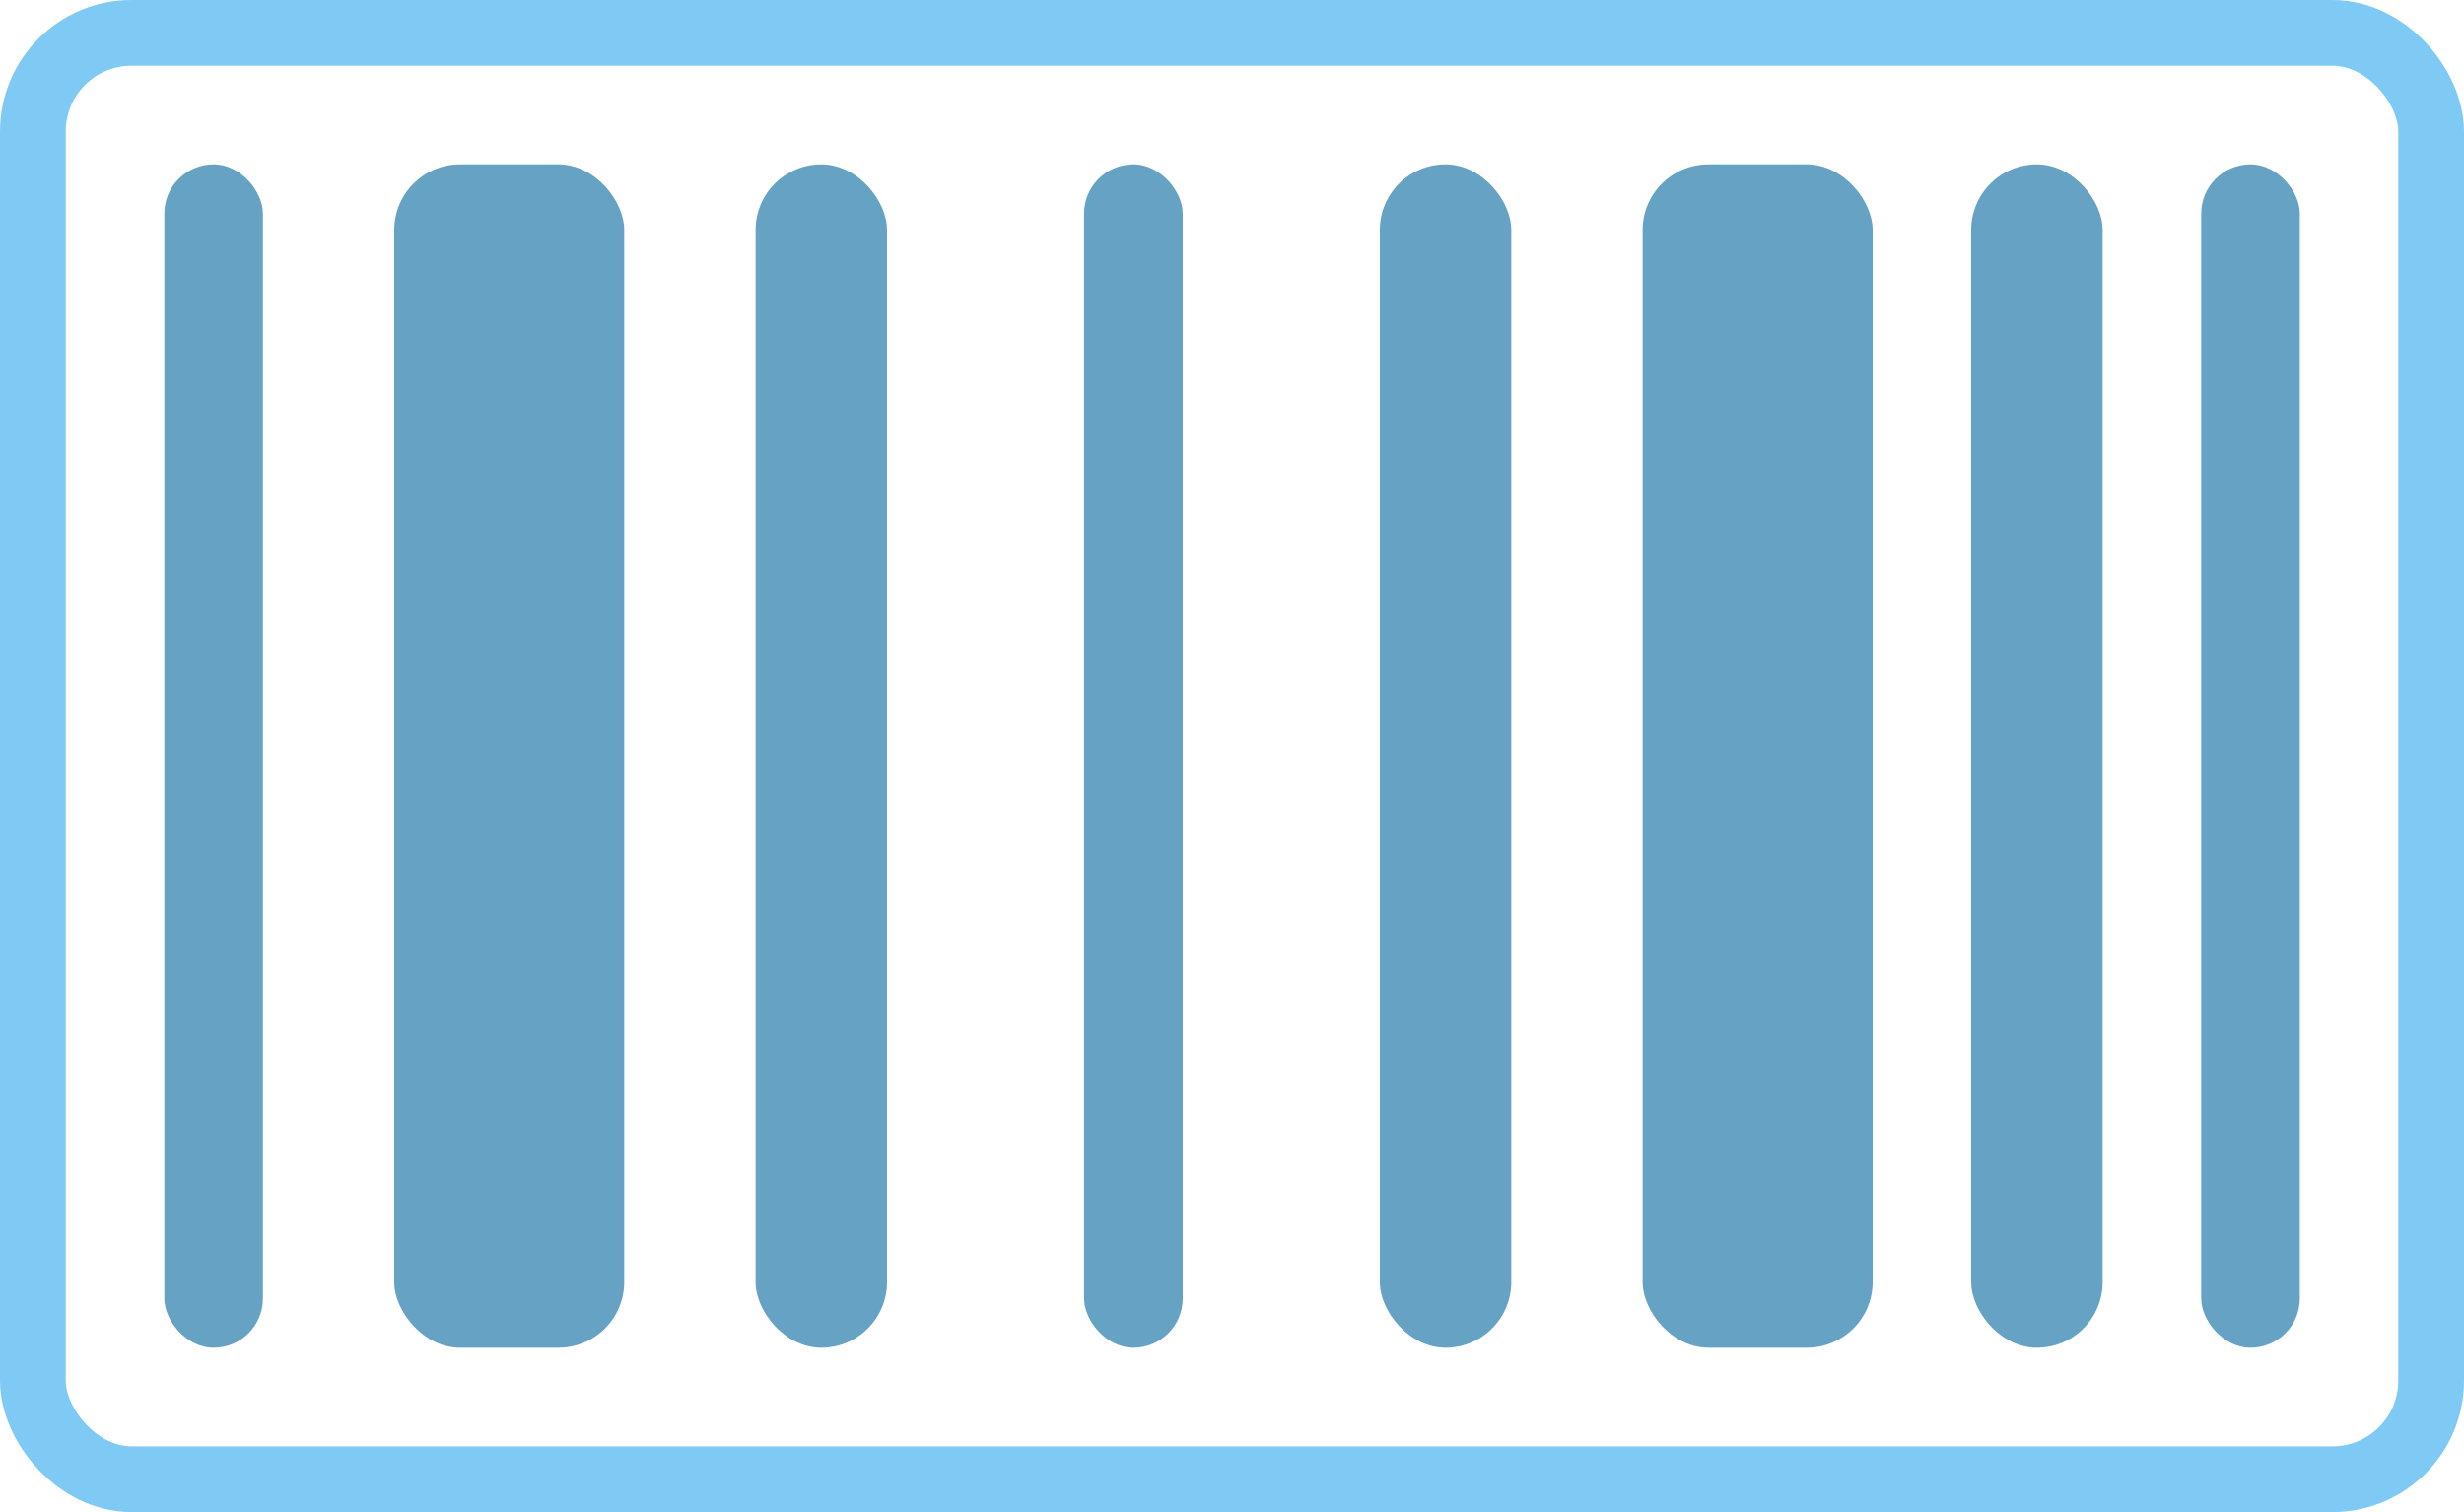 <svg width="44" height="27" viewBox="0 0 44 27" fill="none" xmlns="http://www.w3.org/2000/svg">
<rect x="13.493" y="2.935" width="2.347" height="21.13" rx="1.173" fill="#66A2C4"/>
<rect x="7.04" y="2.935" width="4.107" height="21.13" rx="1.174" fill="#66A2C4"/>
<rect x="2.934" y="2.935" width="1.761" height="21.13" rx="0.88" fill="#66A2C4"/>
<rect x="19.359" y="2.935" width="1.761" height="21.13" rx="0.88" fill="#66A2C4"/>
<rect x="39.307" y="2.935" width="1.761" height="21.13" rx="0.88" fill="#66A2C4"/>
<rect x="24.64" y="2.935" width="2.347" height="21.13" rx="1.173" fill="#66A2C4"/>
<rect x="35.2" y="2.935" width="2.347" height="21.13" rx="1.173" fill="#66A2C4"/>
<rect x="29.333" y="2.935" width="4.107" height="21.13" rx="1.174" fill="#66A2C4"/>
<rect x="0.587" y="0.587" width="42.826" height="25.826" rx="1.761" stroke="#7FCAF5" stroke-width="1.174"/>
</svg>
